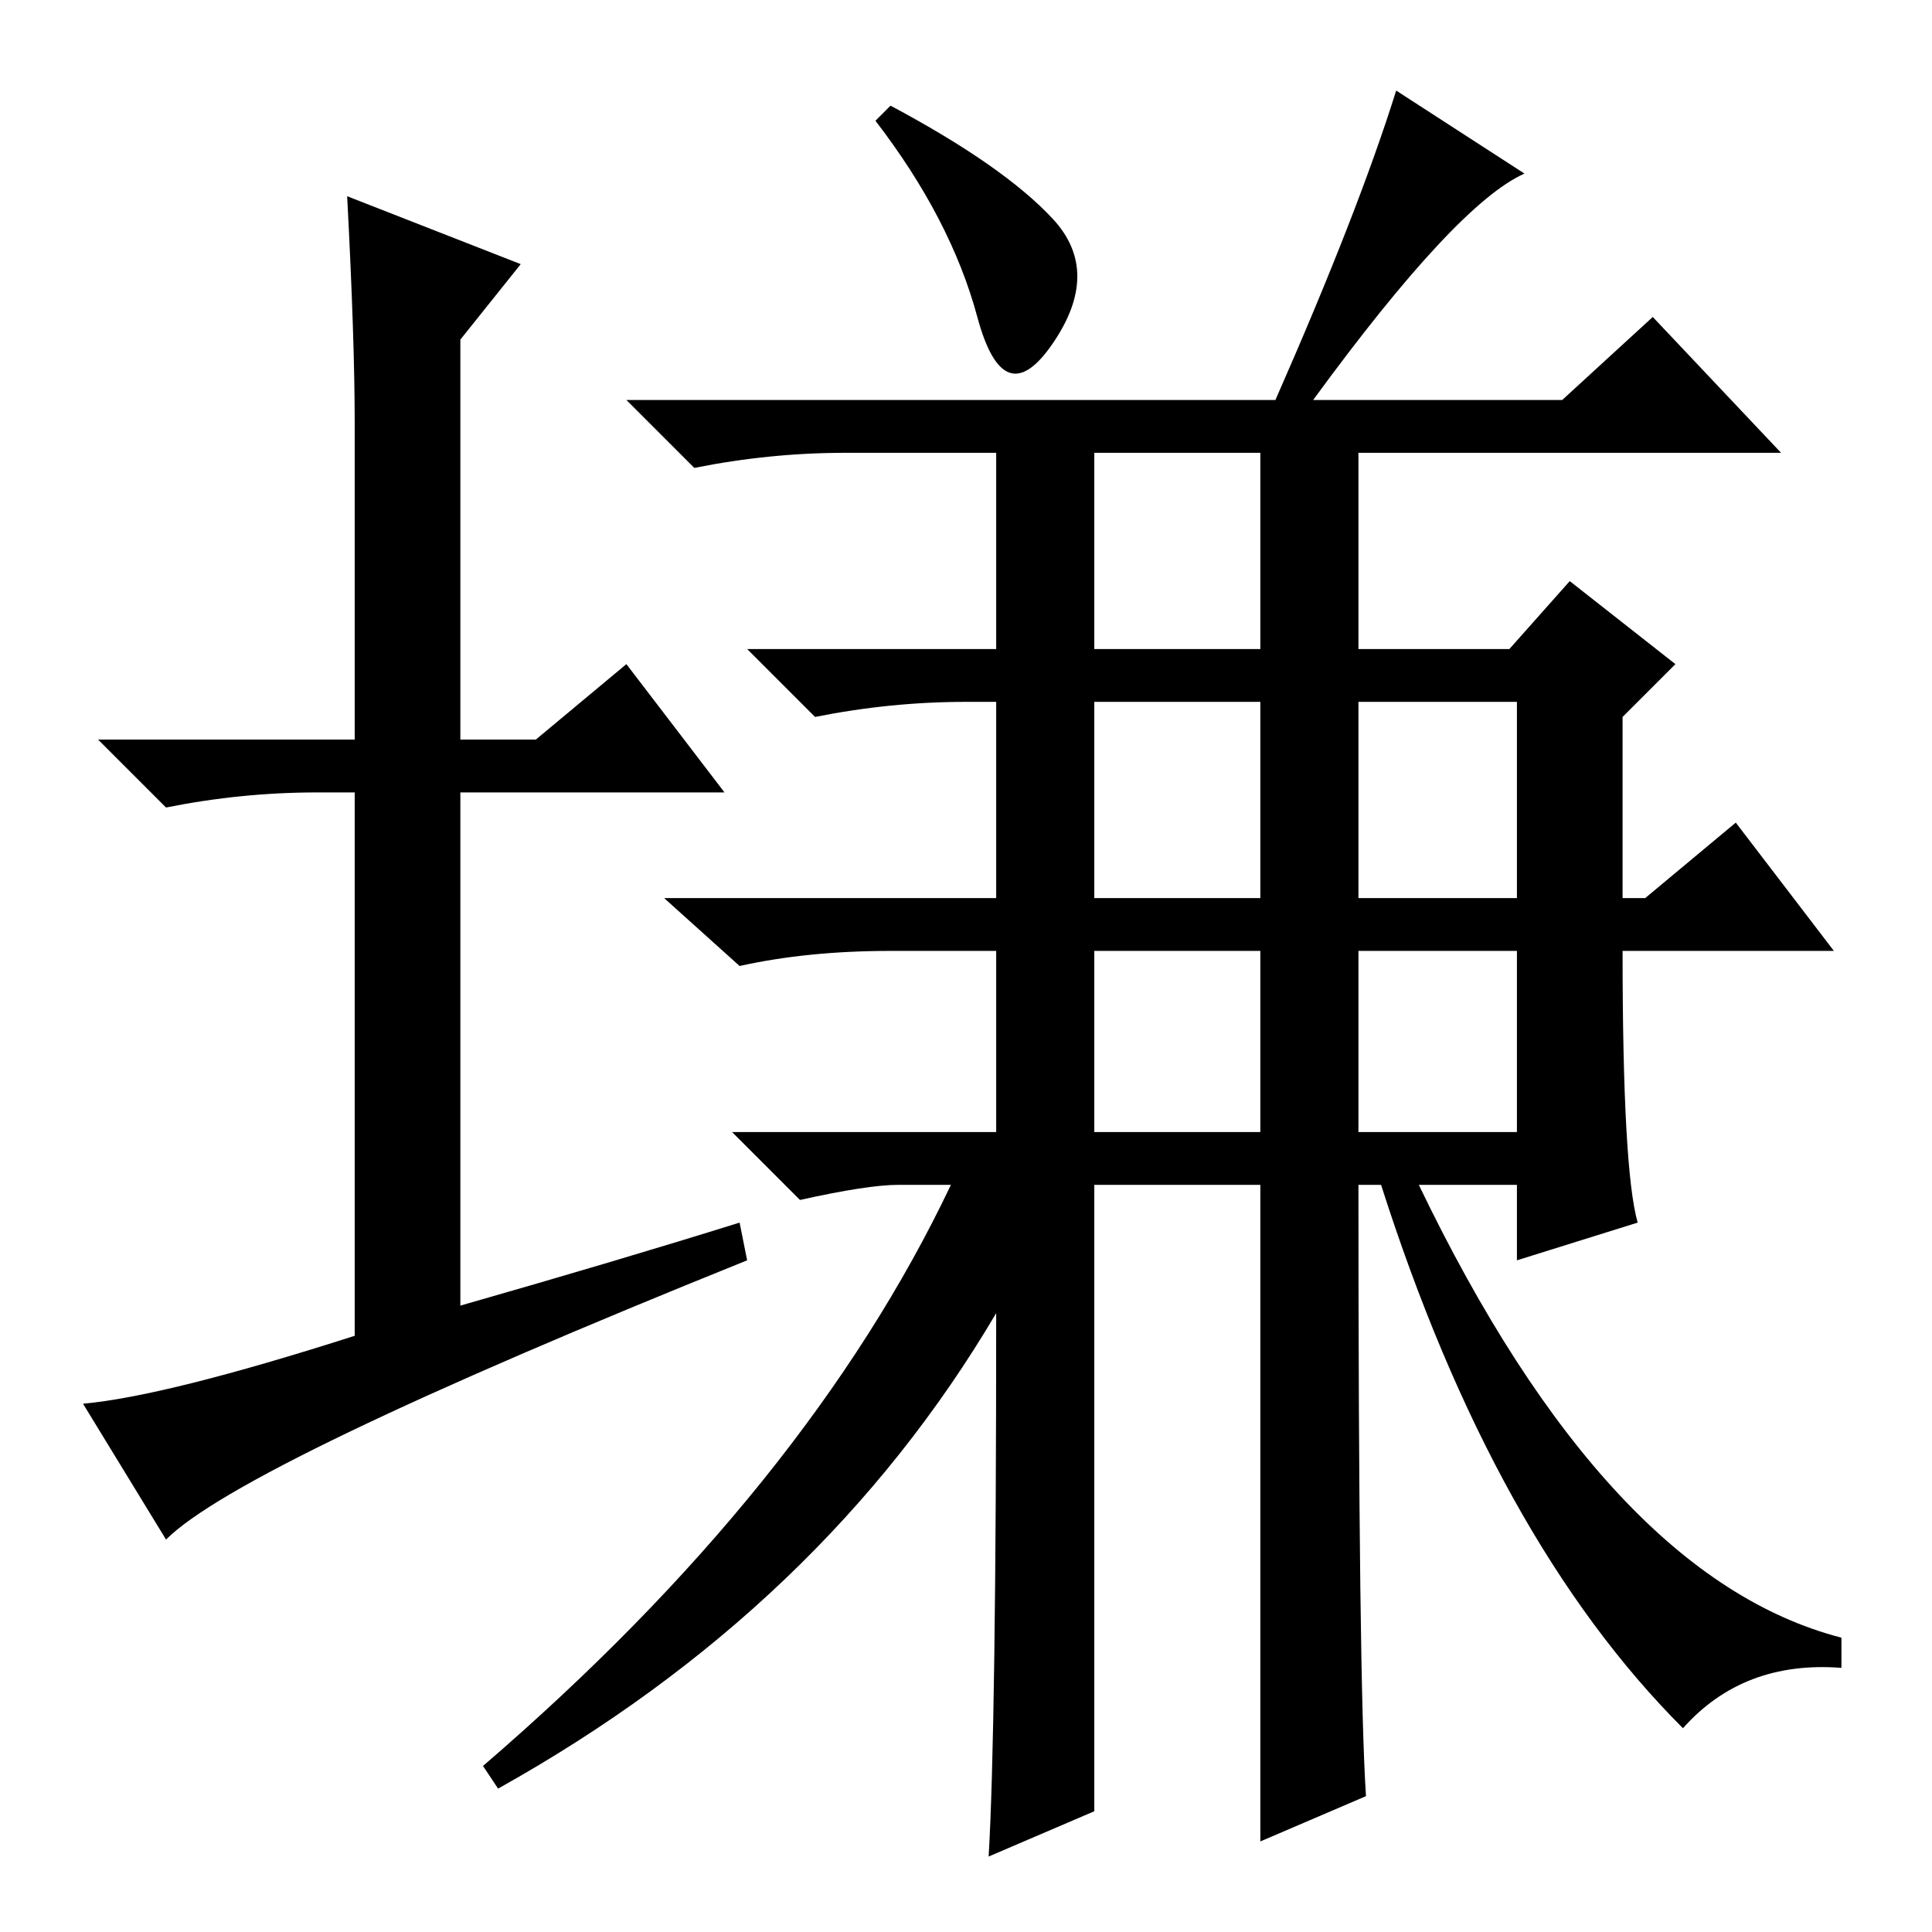 <?xml version="1.0" standalone="no"?>
<!DOCTYPE svg PUBLIC "-//W3C//DTD SVG 1.1//EN" "http://www.w3.org/Graphics/SVG/1.1/DTD/svg11.dtd" >
<svg xmlns="http://www.w3.org/2000/svg" xmlns:xlink="http://www.w3.org/1999/xlink" version="1.1" viewBox="0 -36 256 256">
  <g transform="matrix(1 0 0 -1 0 220)">
   <path fill="currentColor"
d="M169 203q11 25 16 41l17 -11q-9 -4 -28 -30h33l12 11l17 -18h-56v-26h20l8 9l14 -11l-7 -7v-24h3l12 10l13 -17h-28q0 -29 2 -36l-16 -5v10h-13q25 -52 56 -60v-4q-13 1 -21 -8q-25 25 -40 72h-3q0 -66 1 -81l-14 -6v87h-22v-83l-14 -6q1 17 1 72q-23 -39 -66 -63l-2 3
q43 37 62 77h-7q-4 0 -13 -2l-9 9h35v24h-14q-11 0 -20 -2l-10 9h44v26h-4q-10 0 -20 -2l-9 9h33v26h-20q-10 0 -20 -2l-9 9h86zM145 170h22v26h-22v-26zM145 137h22v26h-22v-26zM145 106h22v24h-22v-24zM180 137h21v26h-21v-26zM180 106h21v24h-21v-24zM139.5 227
q6.5 -7 0 -16.5t-10 3.5t-13.5 26l2 2q15 -8 21.5 -15zM98 94l1 -5q-67 -27 -77 -37l-11 18q11 1 36 9v72h-5q-10 0 -20 -2l-9 9h34v42q0 11 -1 30l23 -9l-8 -10v-53h10l12 10l13 -17h-35v-68q21 6 37 11z" />
  </g>

</svg>
